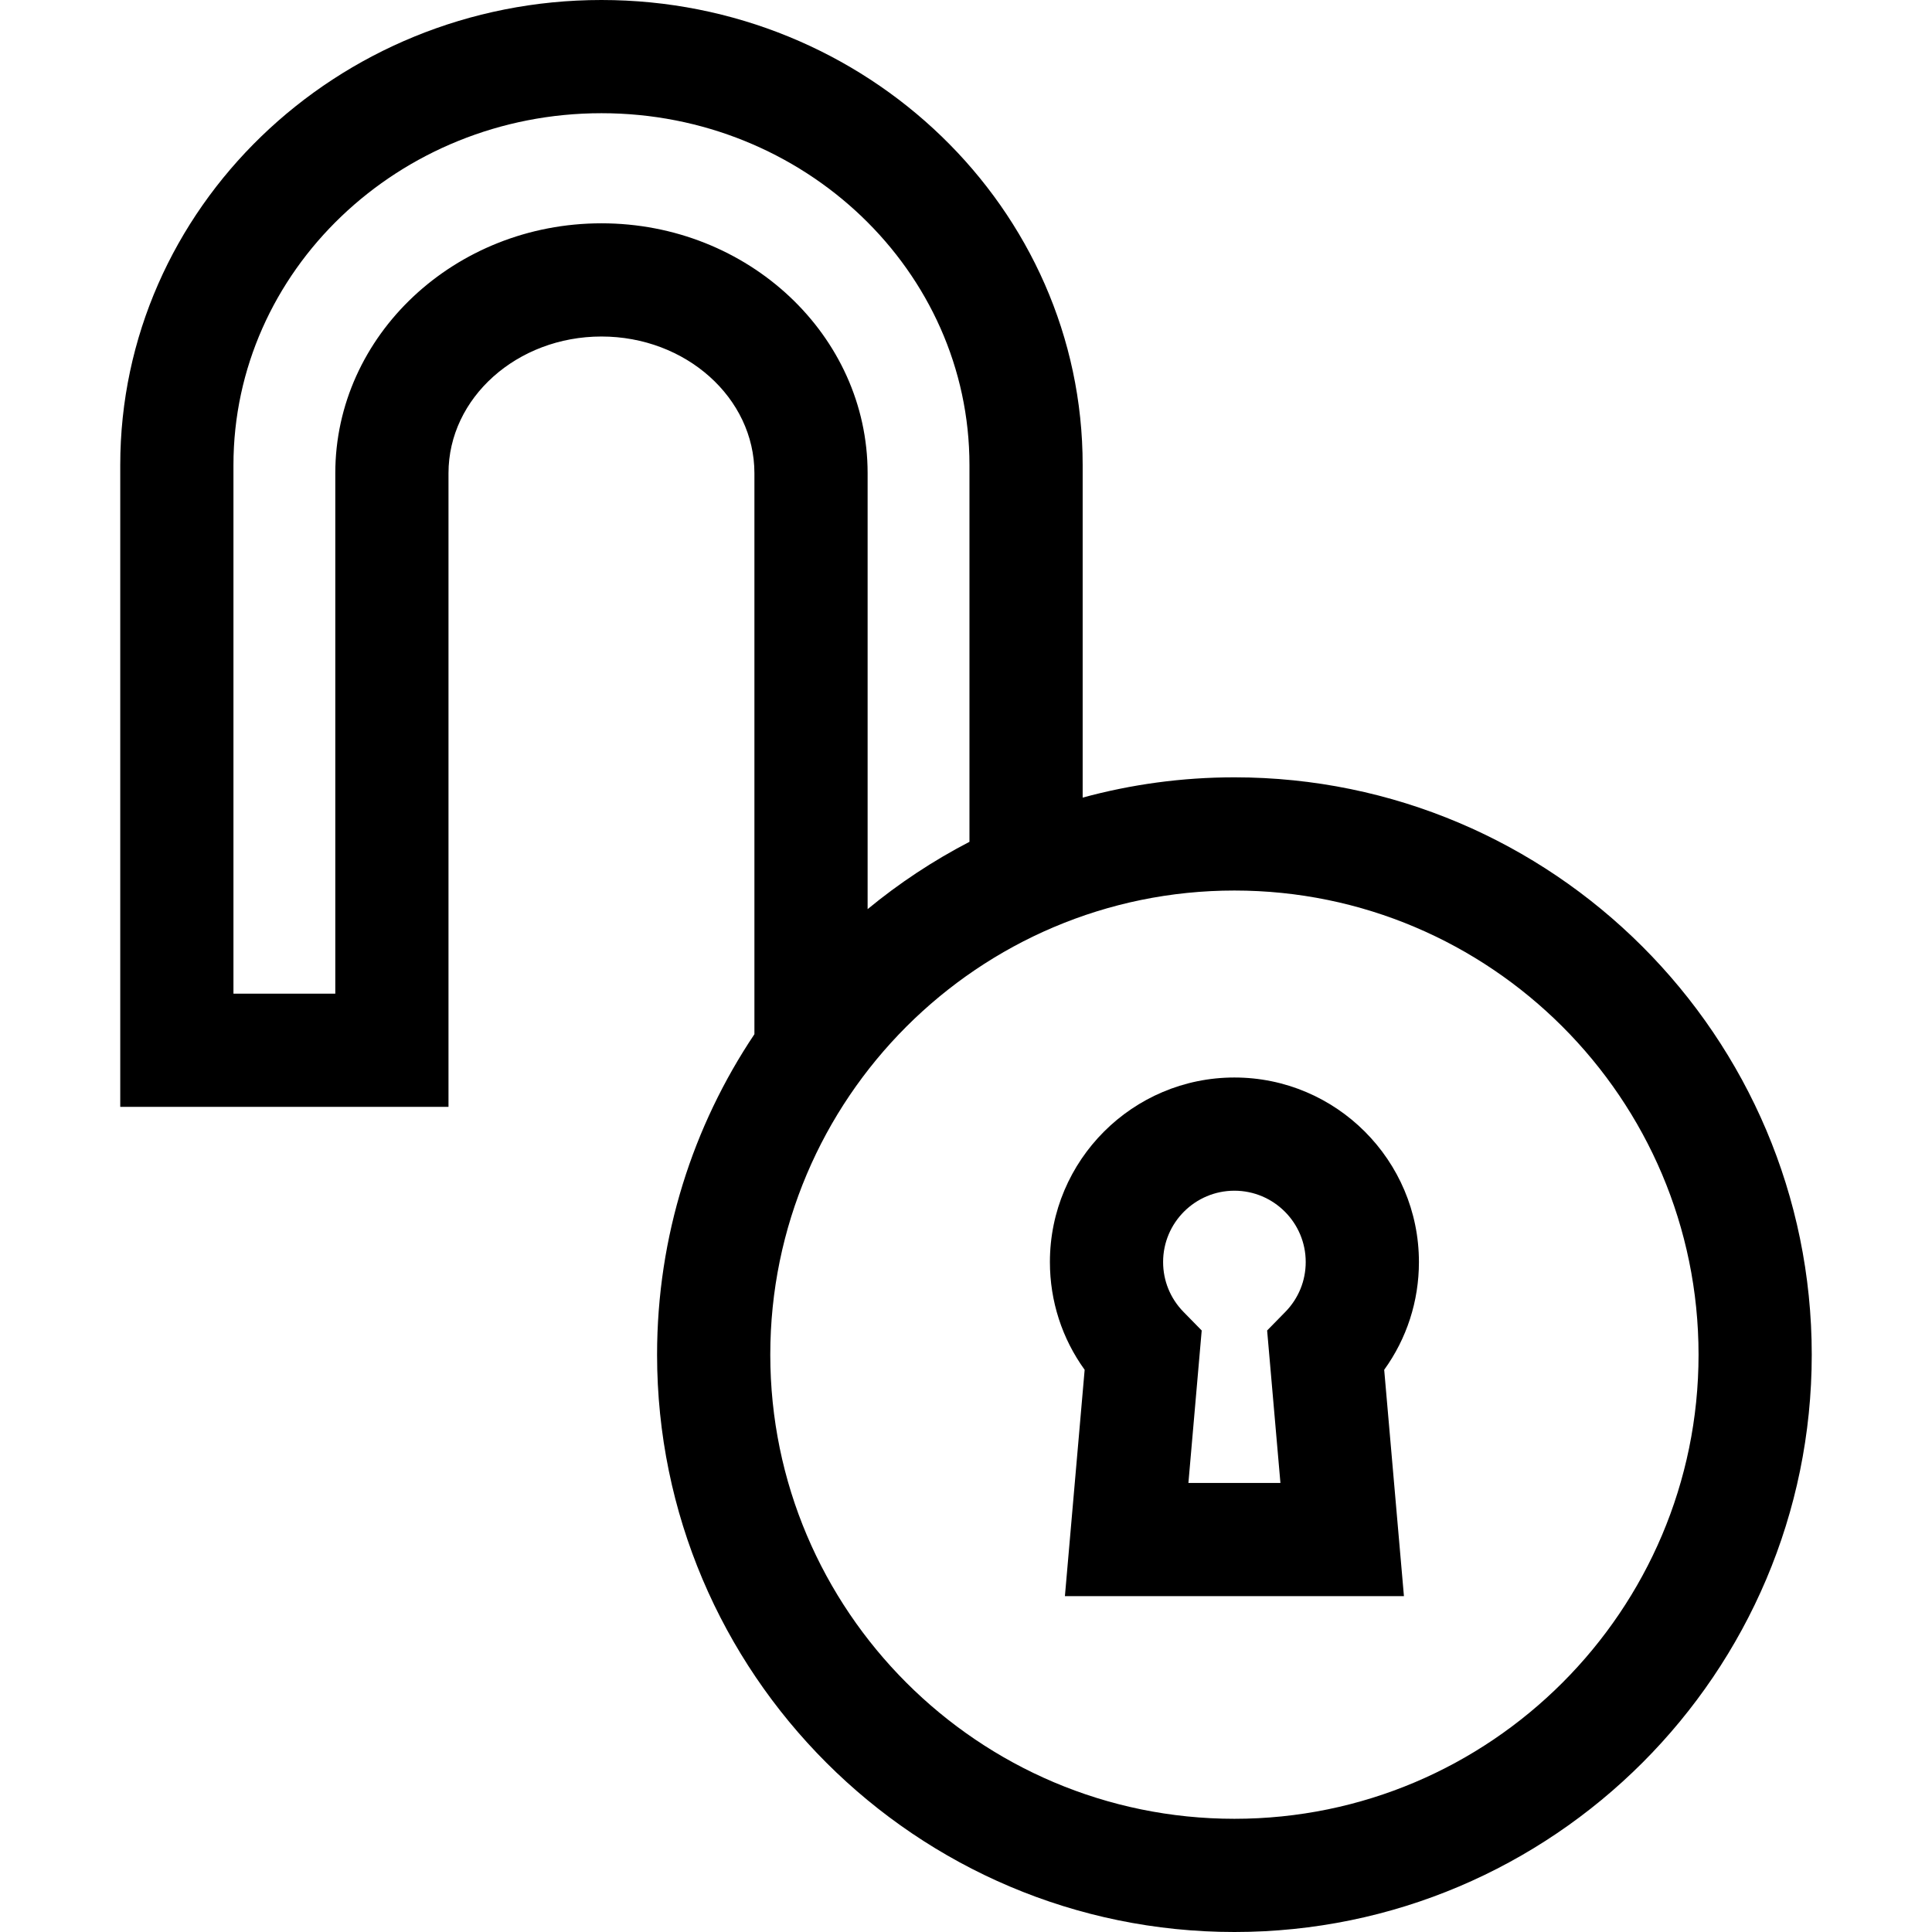 <?xml version="1.0" encoding="iso-8859-1"?>
<!-- Generator: Adobe Illustrator 19.0.0, SVG Export Plug-In . SVG Version: 6.00 Build 0)  -->
<svg version="1.1" id="Layer_1" xmlns="http://www.w3.org/2000/svg" xmlns:xlink="http://www.w3.org/1999/xlink" x="0px" y="0px"
	 viewBox="0 0 512 512" style="enable-background:new 0 0 512 512;" xml:space="preserve">
<g>
	<g>
		<path d="M327.133,206c-13.914,0-27.395,1.878-40.216,5.374v-88.14C286.917,55.283,229.709,0,159.393,0
			S31.867,55.283,31.867,123.234v170.1h86.988v-167.93c0-19.975,18.184-36.225,40.537-36.225c22.352,0,40.536,16.25,40.536,36.225
			v148.673c-16.285,24.313-25.796,53.527-25.796,84.923c0,84.364,68.636,153,153,153s153-68.636,153-153S411.497,206,327.133,206z
			 M159.393,59.179c-38.894,0-70.536,29.708-70.536,66.225v137.93H61.867v-140.1c0-51.409,43.75-93.234,97.525-93.234
			c53.775,0,97.524,41.825,97.524,93.234v99.858c-9.636,4.999-18.68,10.988-26.988,17.84V125.404
			C229.93,88.887,198.286,59.179,159.393,59.179z M327.133,482c-67.822,0-123-55.178-123-123s55.178-123,123-123s123,55.178,123,123
			S394.956,482,327.133,482z"/>
	</g>
</g>
<g>
	<g>
		<path d="M376.031,334.446c-0.001-26.962-21.936-48.897-48.898-48.897c-26.962,0-48.897,21.935-48.897,48.897
			c0,10.378,3.228,20.291,9.207,28.564L282.211,423h89.846l-5.232-59.99C372.804,354.738,376.031,344.825,376.031,334.446z
			 M340.63,347.665l-4.828,4.928L339.326,393H314.94l3.524-40.407l-4.828-4.928c-3.483-3.556-5.401-8.25-5.401-13.218
			c0-10.42,8.477-18.897,18.897-18.897c10.42,0,18.897,8.478,18.897,18.897C346.031,339.415,344.112,344.109,340.63,347.665z"/>
	</g>
</g>
<g>
</g>
<g>
</g>
<g>
</g>
<g>
</g>
<g>
</g>
<g>
</g>
<g>
</g>
<g>
</g>
<g>
</g>
<g>
</g>
<g>
</g>
<g>
</g>
<g>
</g>
<g>
</g>
<g>
</g>
</svg>
